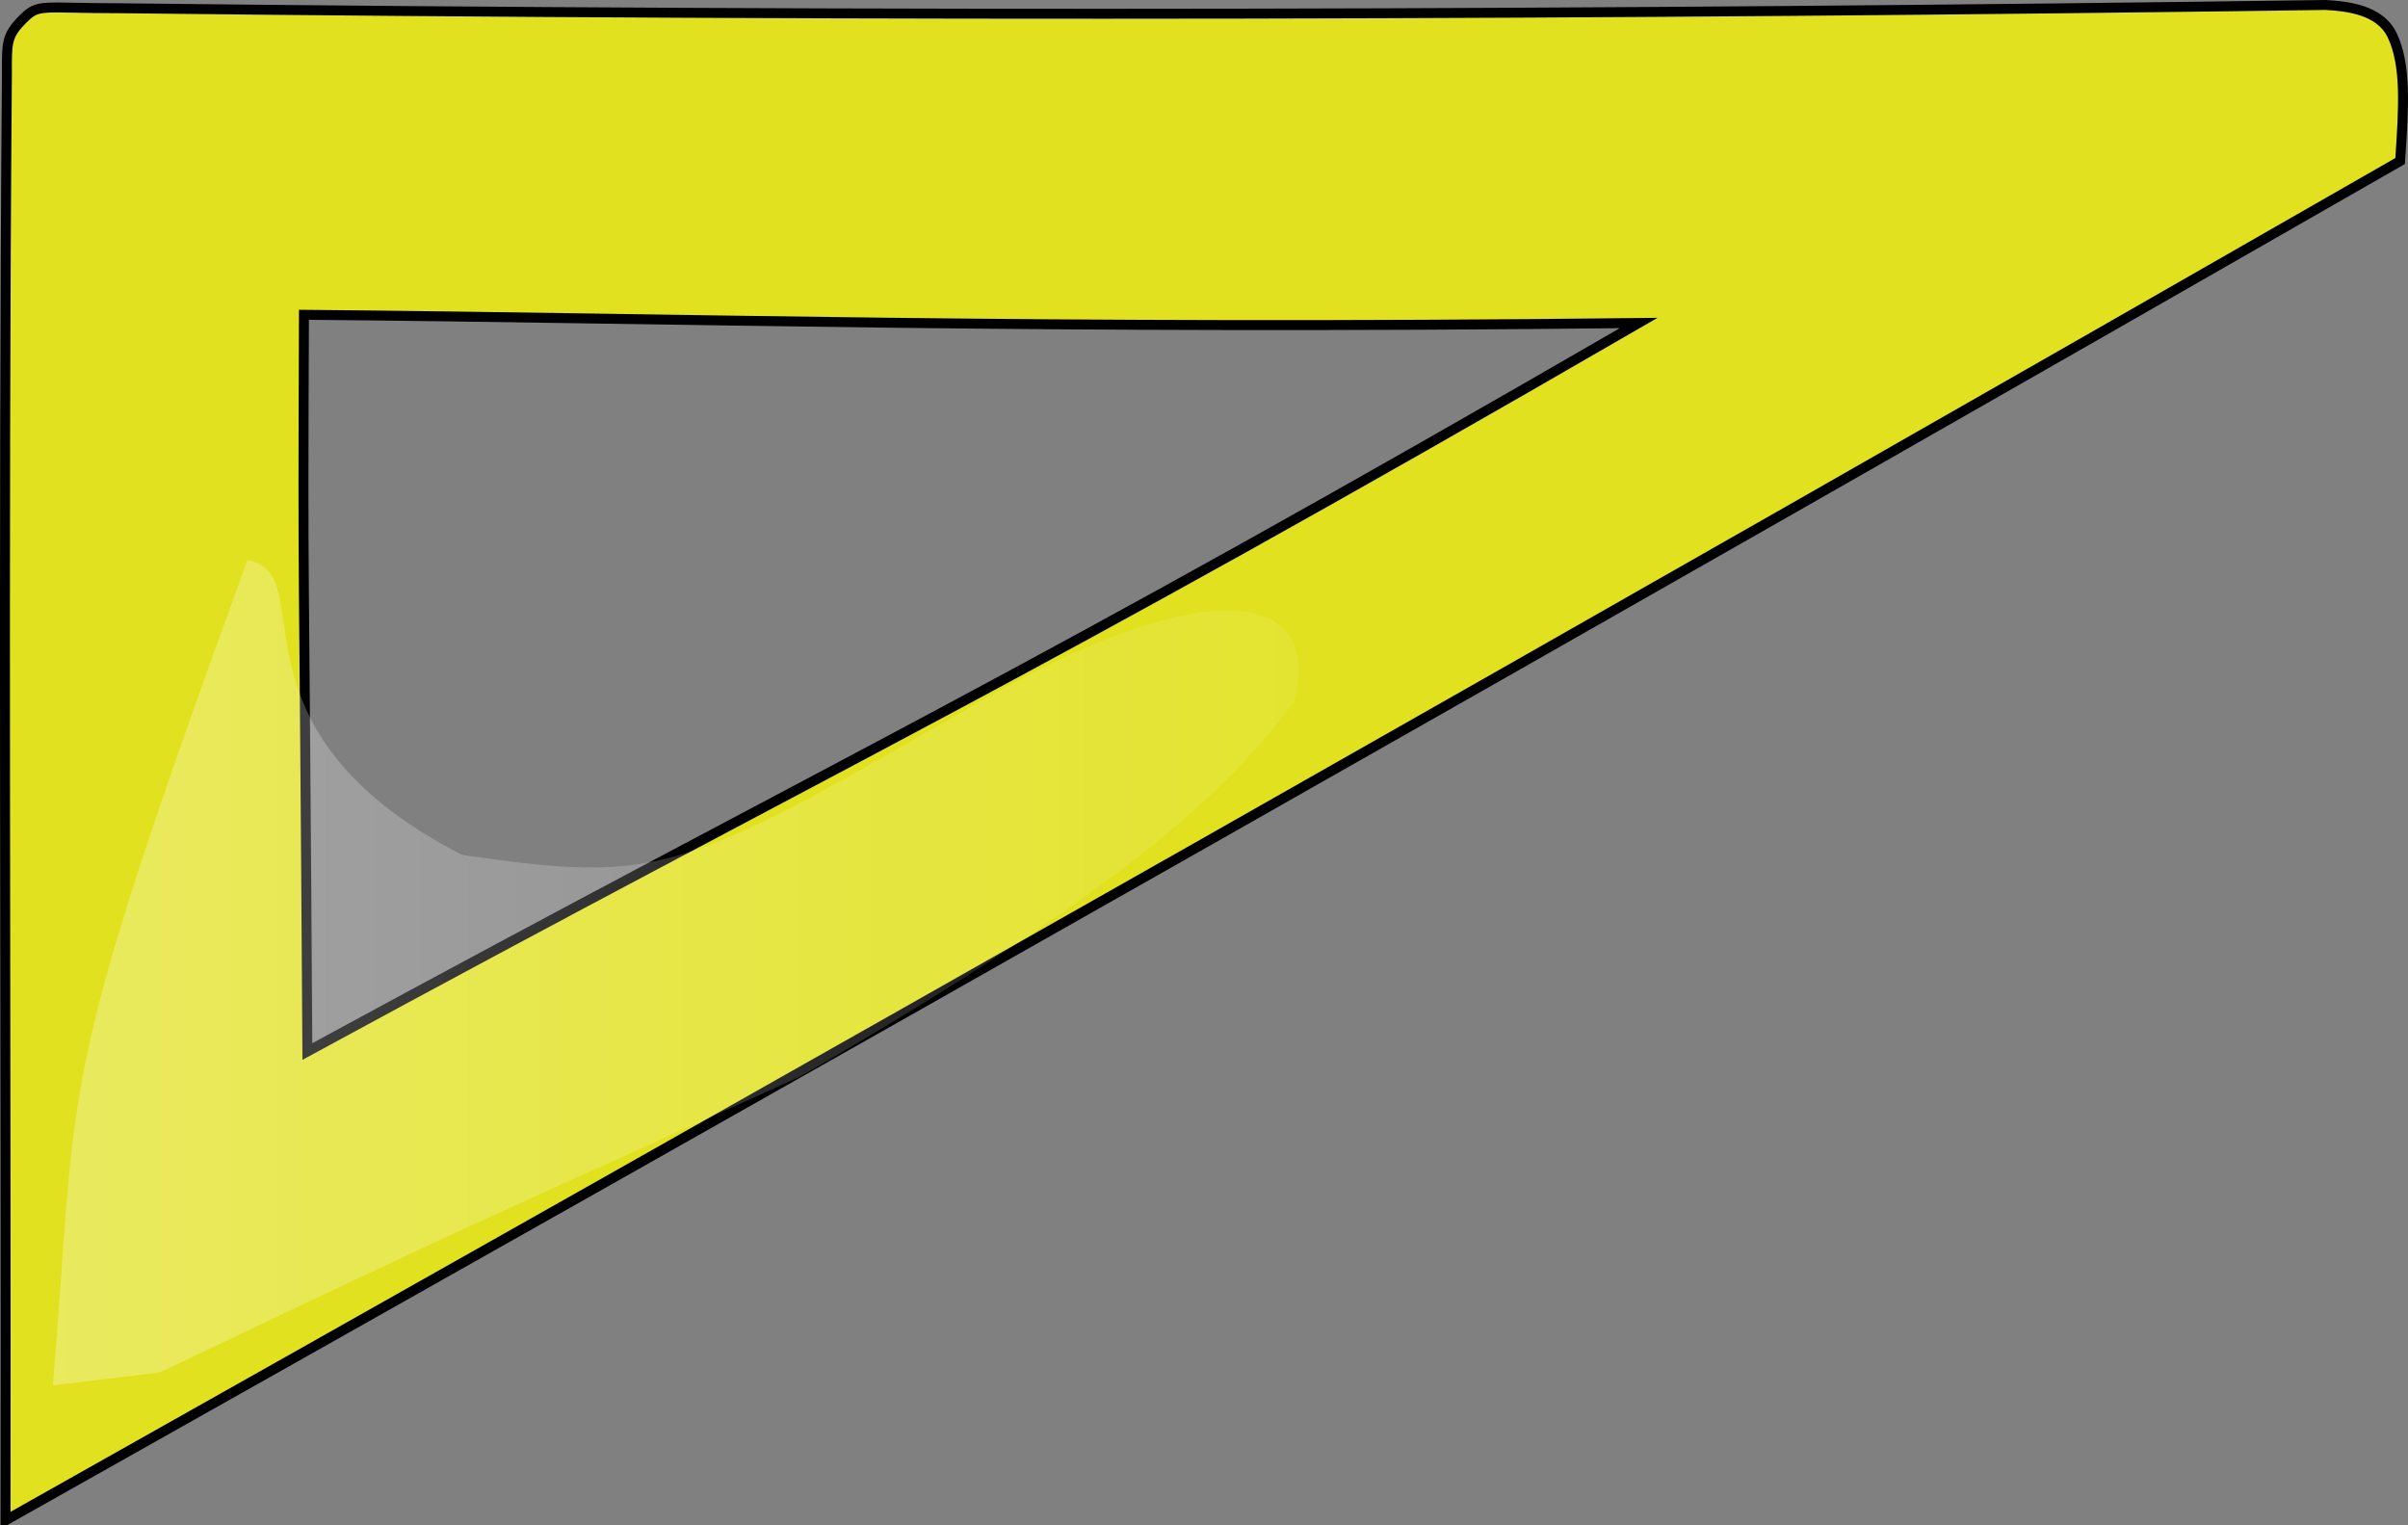 <?xml version="1.0" encoding="UTF-8" standalone="no"?>
<!-- Created with Inkscape (http://www.inkscape.org/) -->
<svg
   xmlns:dc="http://purl.org/dc/elements/1.1/"
   xmlns:cc="http://creativecommons.org/ns#"
   xmlns:rdf="http://www.w3.org/1999/02/22-rdf-syntax-ns#"
   xmlns:svg="http://www.w3.org/2000/svg"
   xmlns="http://www.w3.org/2000/svg"
   xmlns:xlink="http://www.w3.org/1999/xlink"
   xmlns:sodipodi="http://sodipodi.sourceforge.net/DTD/sodipodi-0.dtd"
   xmlns:inkscape="http://www.inkscape.org/namespaces/inkscape"
   width="484.637"
   height="306.937"
   id="svg93773"
   sodipodi:version="0.32"
   inkscape:version="0.46"
   sodipodi:docname="equerre.svg"
   inkscape:output_extension="org.inkscape.output.svg.inkscape"
   version="1.0"
   inkscape:export-filename="/home/pascal/Documents/Programmation/pylote/images/rapporteur.png"
   inkscape:export-xdpi="99.894424"
   inkscape:export-ydpi="99.894424">
  <rect width="100%" height="100%" fill="#808080" stroke="none"/>
  <defs
     id="defs93775">
    <linearGradient
       id="linearGradient2900">
      <stop
         style="stop-color:#ffffff;stop-opacity:0.289;"
         offset="0"
         id="stop2902" />
      <stop
         style="stop-color:#ffffff;stop-opacity:0;"
         offset="1"
         id="stop2904" />
    </linearGradient>
    <inkscape:perspective
       sodipodi:type="inkscape:persp3d"
       inkscape:vp_x="0 : 526.18109 : 1"
       inkscape:vp_y="0 : 1000 : 0"
       inkscape:vp_z="744.09448 : 526.18109 : 1"
       inkscape:persp3d-origin="372.04724 : 350.78739 : 1"
       id="perspective93781" />
    <linearGradient
       inkscape:collect="always"
       xlink:href="#linearGradient2900"
       id="linearGradient3641"
       x1="80.312"
       y1="1197.64"
       x2="604.571"
       y2="1197.64"
       gradientUnits="userSpaceOnUse"
       gradientTransform="matrix(1.163,0,0,1.116,109.334,-455.384)" />
    <inkscape:perspective
       id="perspective2722"
       inkscape:persp3d-origin="372.04724 : 350.78739 : 1"
       inkscape:vp_z="744.09448 : 526.18109 : 1"
       inkscape:vp_y="0 : 1000 : 0"
       inkscape:vp_x="0 : 526.18109 : 1"
       sodipodi:type="inkscape:persp3d" />
    <linearGradient
       inkscape:collect="always"
       xlink:href="#linearGradient2900"
       id="linearGradient2731"
       gradientUnits="userSpaceOnUse"
       gradientTransform="matrix(0.671,0,0,0.643,-45.063,172.131)"
       x1="80.312"
       y1="1197.64"
       x2="604.571"
       y2="1197.64" />
    <linearGradient
       inkscape:collect="always"
       xlink:href="#linearGradient2900"
       id="linearGradient3745"
       gradientUnits="userSpaceOnUse"
       gradientTransform="matrix(0.671,0,0,0.643,-45.063,172.131)"
       x1="80.312"
       y1="1197.64"
       x2="604.571"
       y2="1197.64" />
  </defs>
  <sodipodi:namedview
     id="base"
     pagecolor="#ffffff"
     bordercolor="#666666"
     borderopacity="1.0"
     inkscape:pageopacity="0.0"
     inkscape:pageshadow="2"
     inkscape:zoom="0.49497475"
     inkscape:cx="224.173"
     inkscape:cy="144.97224"
     inkscape:document-units="px"
     inkscape:current-layer="layer1"
     showgrid="false"
     inkscape:window-width="1014"
     inkscape:window-height="672"
     inkscape:window-x="0"
     inkscape:window-y="0"
     showguides="true"
     inkscape:guide-bbox="true" />
  <g
     inkscape:label="Calque 1"
     inkscape:groupmode="layer"
     id="layer1"
     transform="translate(-1.525,-742.298)">
    <g
       id="g3741"
       inkscape:export-filename="/home/pascal/Documents/Programmation/pylote/images/equerre.png"
       inkscape:export-xdpi="100"
       inkscape:export-ydpi="100">
      <path
         id="path2728"
         d="M 469.573,743.298 C 327.861,745.308 178.776,745.715 25.541,743.954 C 9.439,743.954 9.356,742.936 6.073,746.204 C 2.744,749.518 2.916,751.114 2.916,757.017 C 2.137,854.091 2.788,951.155 2.635,1048.236 C 163.614,957.638 324.343,866.618 484.573,774.704 C 485.347,763.592 485.808,755.337 482.979,749.392 C 480.552,744.292 474.066,743.551 469.573,743.298 z M 62.698,805.642 C 139.436,806.318 209.721,808.665 331.323,807.298 C 204.594,880.683 174.1,893.722 63.385,953.892 C 62.69,841.244 62.448,868.997 62.698,805.642 z"
         style="fill:#ffff00;fill-opacity:0.761;fill-rule:evenodd;stroke:#000000;stroke-width:2;stroke-linecap:butt;stroke-linejoin:miter;stroke-miterlimit:4;stroke-dasharray:none;stroke-opacity:1" />
      <path
         sodipodi:nodetypes="ccccccc"
         id="path2862"
         d="M 33.725,1018.466 C 101.773,985.981 98.778,987.86 162.487,958.964 C 227.272,921.593 248.742,901.444 262.088,883.38 C 267.63,861.208 245.224,857.571 201.595,881.832 C 138.292,918.349 135.215,920.179 94.538,914.333 C 44.964,888.895 66.708,857.468 51.316,855.051 C 12.087,962.418 17.392,958.343 12.167,1021.064"
         style="fill:url(#linearGradient3745);fill-opacity:1;fill-rule:evenodd;stroke:none;stroke-width:1px;stroke-linecap:butt;stroke-linejoin:miter;stroke-opacity:1" />
    </g>
  </g>
</svg>
